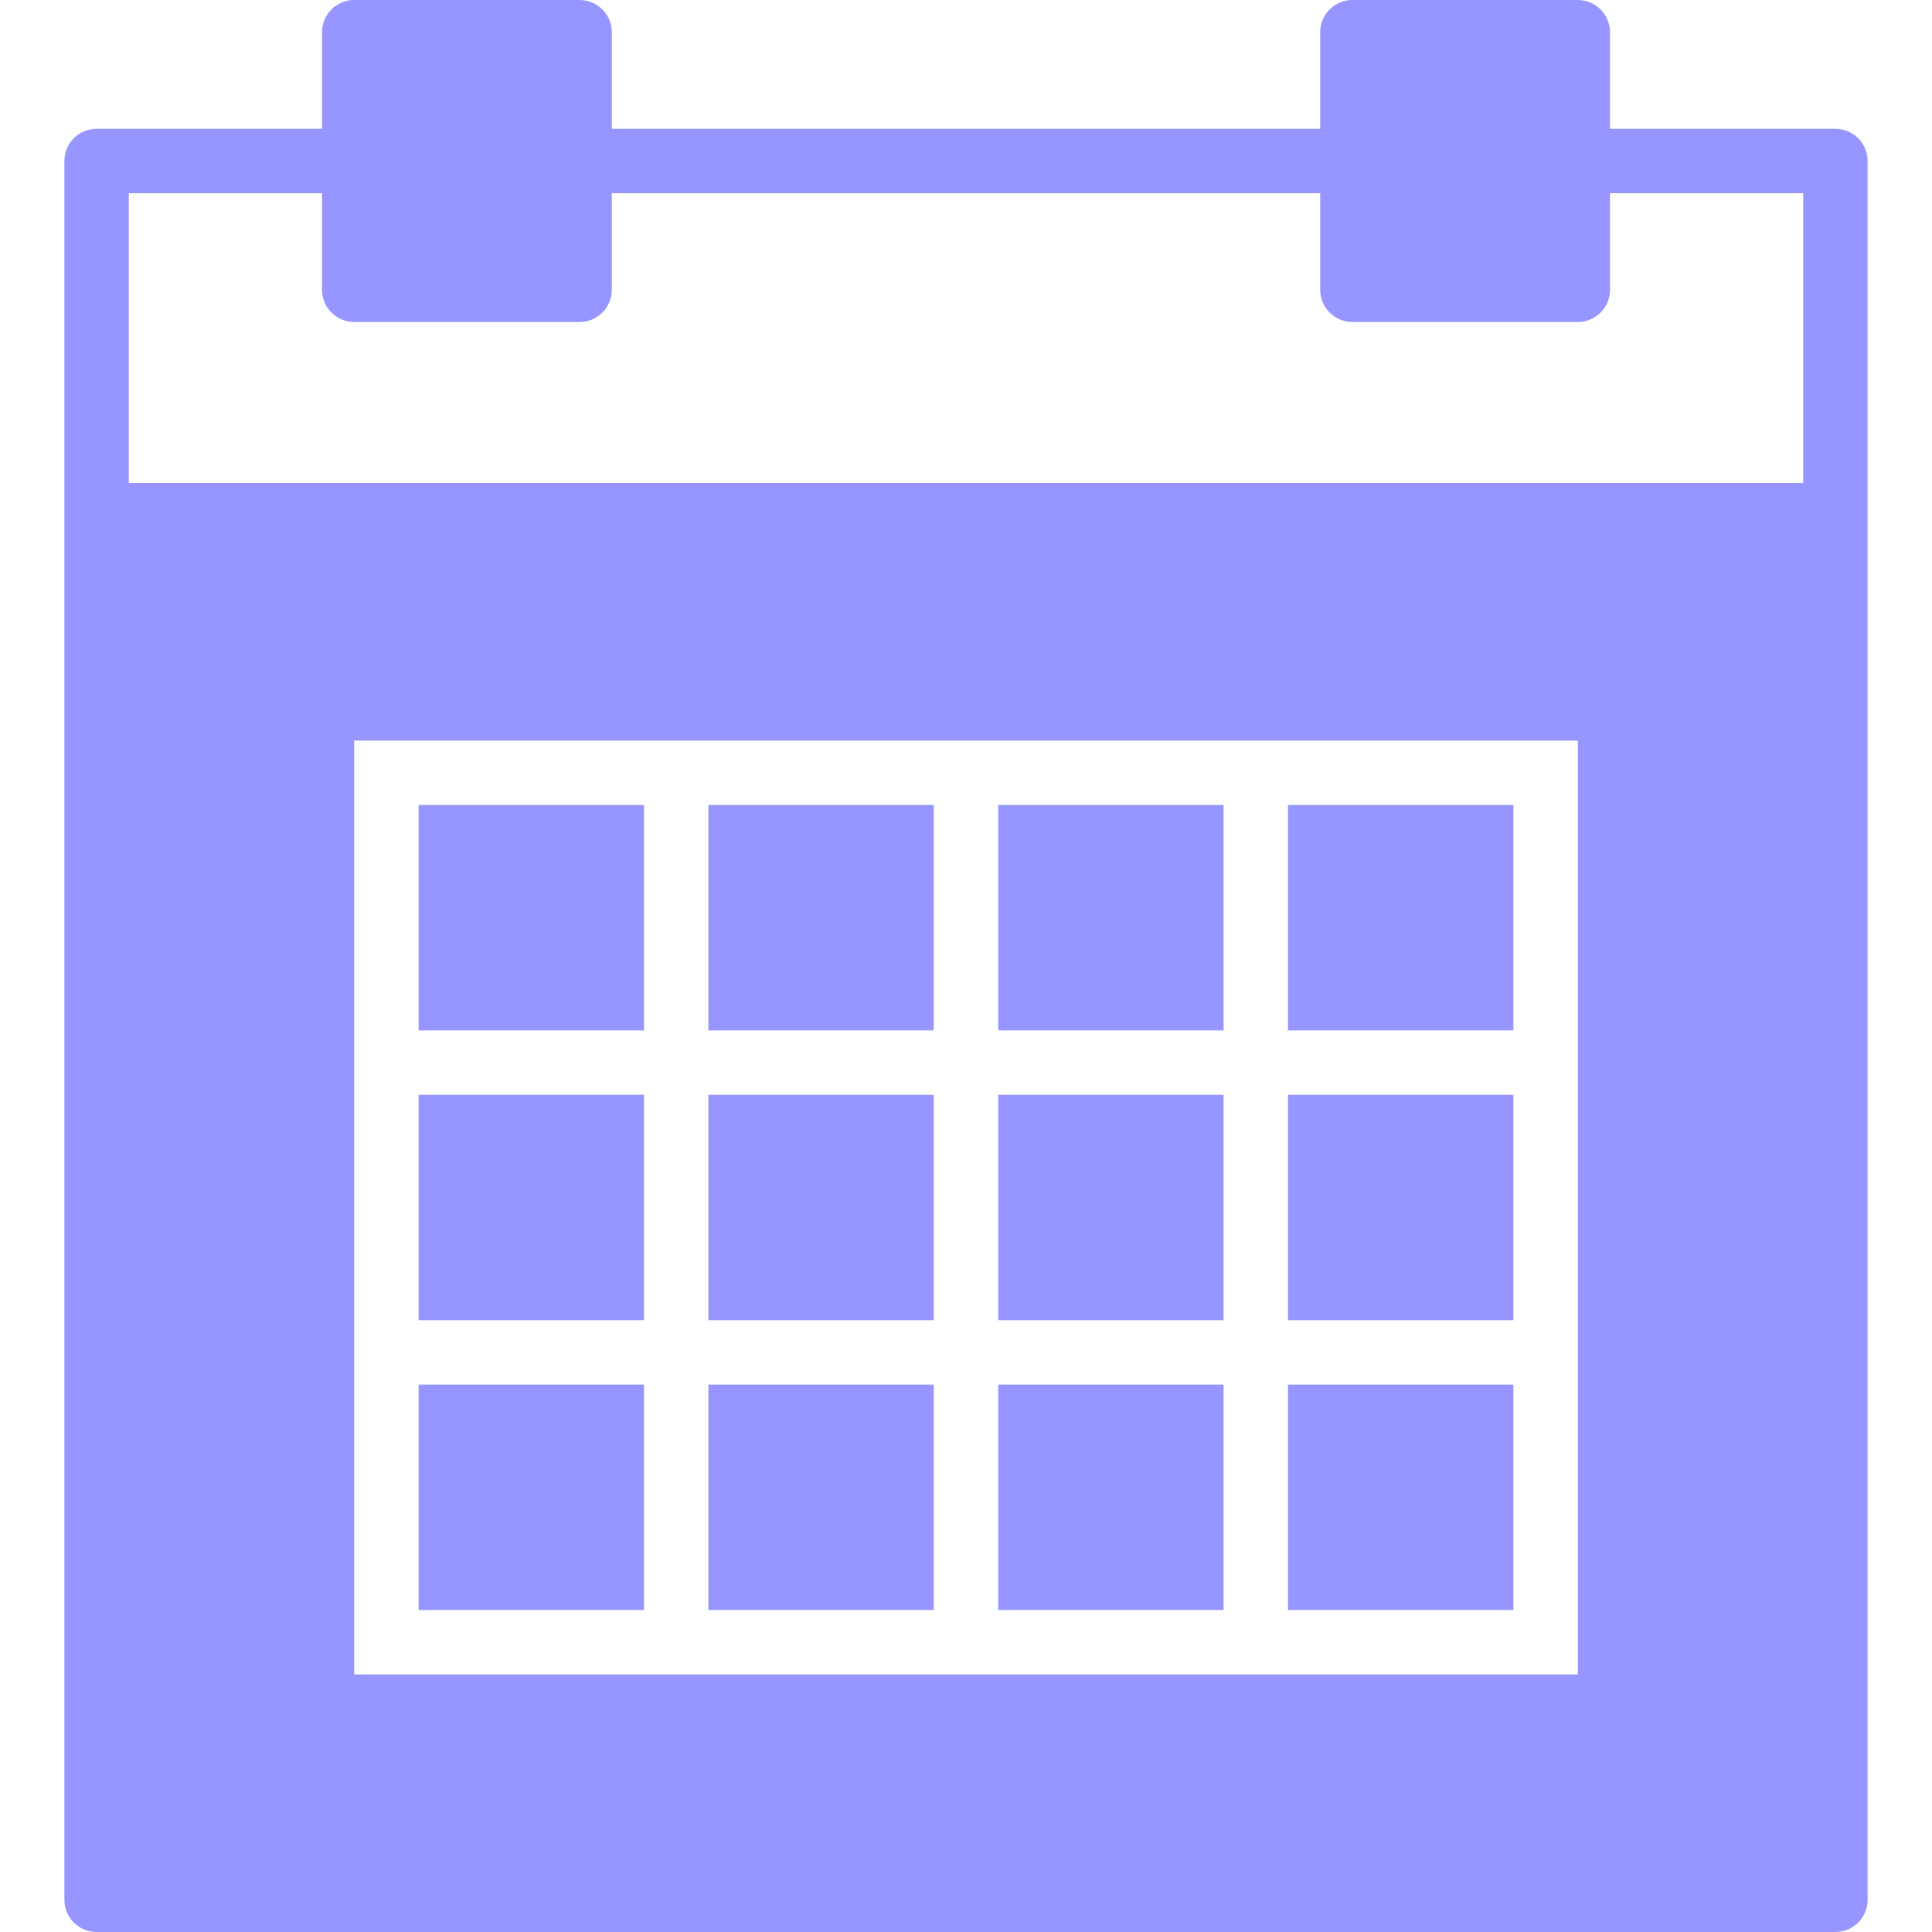 <svg xmlns="http://www.w3.org/2000/svg" width="15" height="15" fill="none" viewBox="0 0 15 15"><path fill="#9795FF" d="M7.25 10.75H5.5V12.5H7.25V10.75Z"/><path fill="#9795FF" d="M7.25 6.25H5.5V8H7.25V6.25Z"/><path fill="#9795FF" d="M7.25 8.5H5.5V10.25H7.25V8.5Z"/><path fill="#9795FF" d="M5 8.5H3.25V10.25H5V8.5Z"/><path fill="#9795FF" d="M5 6.25H3.25V8H5V6.25Z"/><path fill="#9795FF" d="M5 10.75H3.25V12.5H5V10.75Z"/><path fill="#9795FF" d="M11.75 6.25H10V8H11.75V6.25Z"/><path fill="#9795FF" d="M14.25 1H12.5V0.25C12.5 0.112 12.388 0 12.25 0H10.5C10.362 0 10.25 0.112 10.25 0.25V1H4.75V0.25C4.75 0.112 4.638 0 4.5 0H2.75C2.612 0 2.5 0.112 2.5 0.25V1H0.75C0.612 1 0.5 1.112 0.5 1.25V4V14.75C0.5 14.888 0.612 15 0.75 15H14.25C14.388 15 14.5 14.888 14.5 14.75V4V1.25C14.5 1.112 14.388 1 14.25 1ZM12.25 8V8.5V10.25V10.75V13H10H9.5H7.75H7.25H5.5H5H2.75V10.75V10.25V8.5V8V5.75H5H5.5H7.25H7.75H9.5H10H12.25V8ZM14 3.75H1V1.5H2.5V2.25C2.5 2.388 2.612 2.5 2.75 2.5H4.5C4.638 2.5 4.75 2.388 4.75 2.25V1.5H10.25V2.25C10.25 2.388 10.362 2.5 10.5 2.5H12.25C12.388 2.5 12.5 2.388 12.5 2.25V1.5H14V3.75Z"/><path fill="#9795FF" d="M11.75 8.5H10V10.25H11.75V8.5Z"/><path fill="#9795FF" d="M11.75 10.75H10V12.5H11.75V10.75Z"/><path fill="#9795FF" d="M9.5 10.75H7.75V12.5H9.5V10.75Z"/><path fill="#9795FF" d="M9.5 8.5H7.75V10.25H9.5V8.5Z"/><path fill="#9795FF" d="M9.5 6.25H7.75V8H9.5V6.25Z"/></svg>